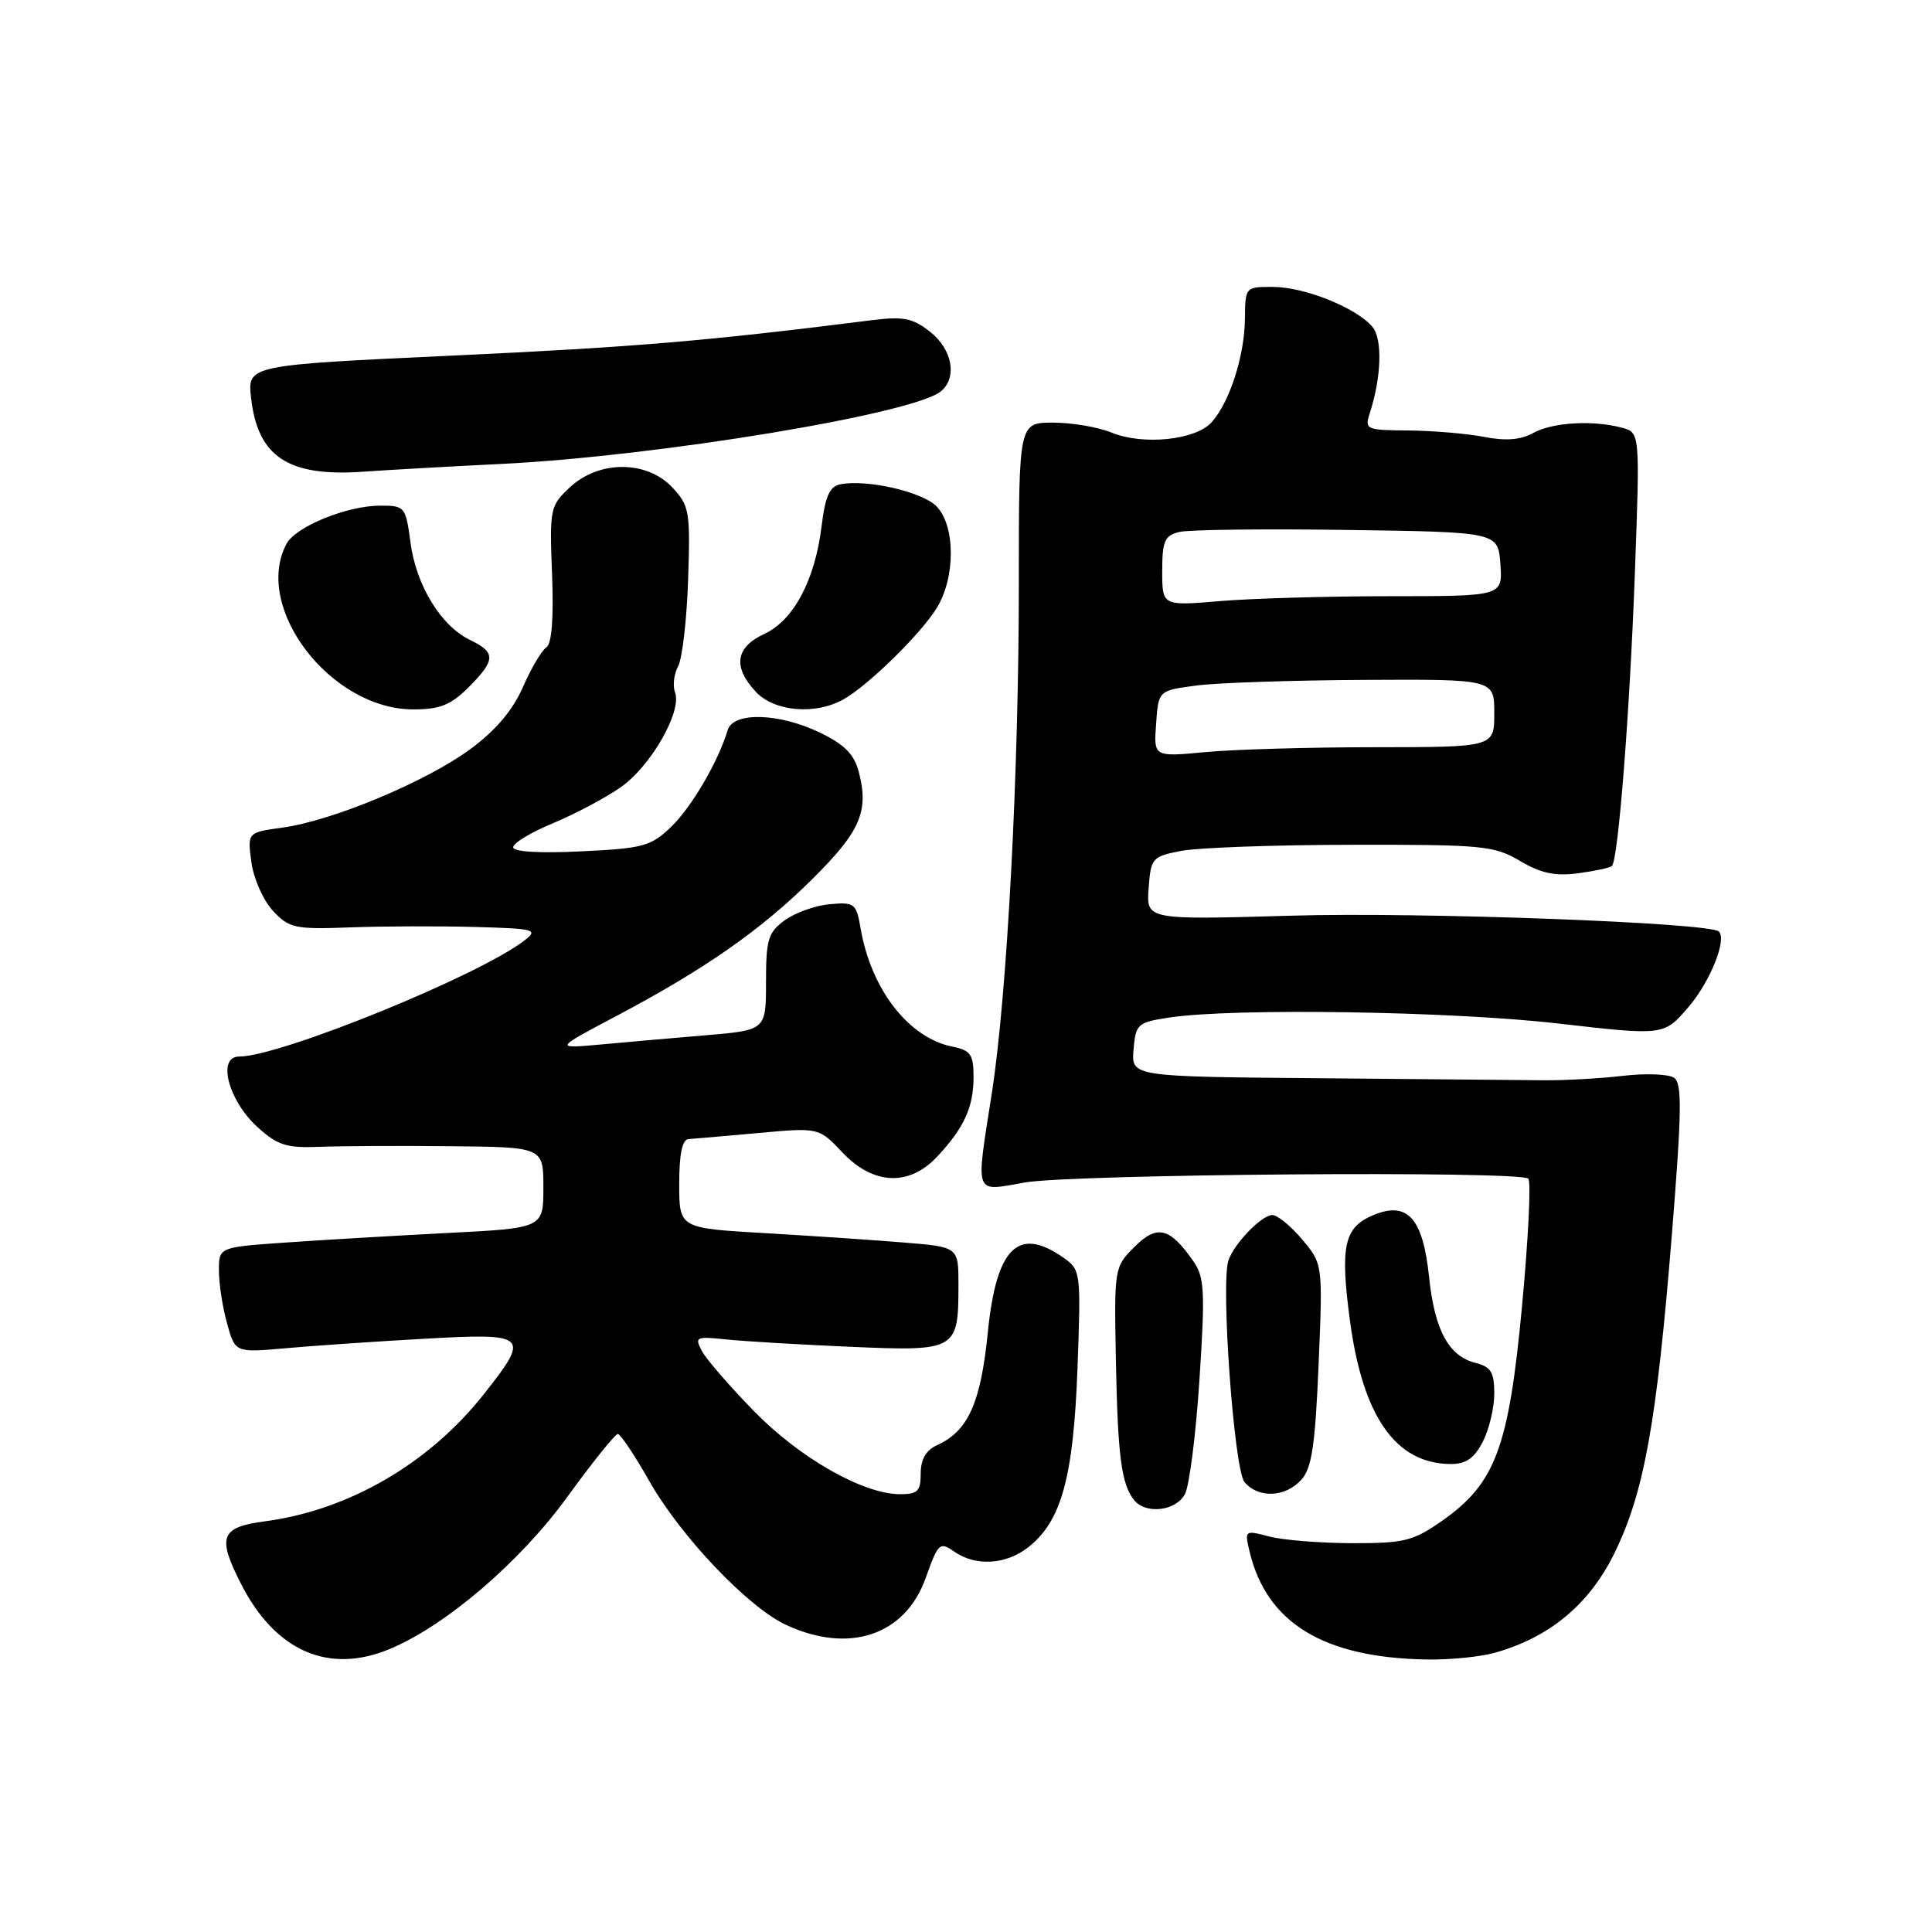 <?xml version="1.0" encoding="UTF-8" standalone="no"?>
<!DOCTYPE svg PUBLIC "-//W3C//DTD SVG 1.1//EN" "http://www.w3.org/Graphics/SVG/1.1/DTD/svg11.dtd" >
<svg xmlns="http://www.w3.org/2000/svg" xmlns:xlink="http://www.w3.org/1999/xlink" version="1.1" viewBox="0 0 256 256">
 <g >
 <path fill="currentColor"
d=" M 51.67 218.49 C 59.07 215.40 68.89 206.99 75.14 198.39 C 78.49 193.78 81.52 190.00 81.87 190.01 C 82.21 190.02 84.08 192.80 86.00 196.19 C 90.18 203.57 99.08 212.94 104.15 215.30 C 112.51 219.20 119.96 216.69 122.66 209.08 C 124.31 204.46 124.52 204.25 126.43 205.59 C 129.27 207.58 133.29 207.34 136.25 205.02 C 140.64 201.57 142.23 195.79 142.77 181.39 C 143.24 168.52 143.21 168.26 140.90 166.64 C 134.90 162.44 132.02 165.29 130.89 176.56 C 129.95 185.92 128.29 189.62 124.17 191.49 C 122.70 192.15 122.00 193.37 122.00 195.24 C 122.00 197.59 121.59 198.00 119.25 197.99 C 114.36 197.97 106.02 193.23 99.94 187.02 C 96.73 183.73 93.61 180.14 93.02 179.04 C 92.01 177.15 92.20 177.06 96.22 177.48 C 98.58 177.73 106.00 178.17 112.72 178.46 C 126.79 179.06 127.00 178.94 127.00 170.18 C 127.00 165.23 127.00 165.23 119.75 164.64 C 115.76 164.31 107.44 163.75 101.25 163.39 C 90.00 162.74 90.00 162.74 90.00 156.87 C 90.00 152.88 90.40 150.98 91.25 150.93 C 91.94 150.89 96.10 150.53 100.50 150.13 C 108.50 149.40 108.50 149.40 111.62 152.70 C 115.71 157.03 120.47 157.24 124.19 153.25 C 127.76 149.43 129.00 146.70 129.00 142.69 C 129.00 139.73 128.61 139.17 126.22 138.69 C 120.40 137.53 115.43 131.12 114.03 123.00 C 113.47 119.71 113.23 119.52 109.97 119.81 C 108.06 119.97 105.38 120.93 104.00 121.93 C 101.78 123.54 101.50 124.47 101.50 130.12 C 101.50 136.50 101.50 136.50 93.50 137.18 C 89.10 137.55 82.80 138.10 79.50 138.41 C 73.50 138.95 73.50 138.95 81.50 134.72 C 93.36 128.45 100.78 123.27 107.59 116.53 C 113.99 110.19 115.15 107.53 113.81 102.34 C 113.19 99.95 111.92 98.66 108.68 97.09 C 103.25 94.46 97.15 94.29 96.42 96.75 C 95.18 100.90 91.62 106.99 88.91 109.58 C 86.25 112.14 85.19 112.42 76.99 112.81 C 71.44 113.08 68.00 112.87 68.00 112.26 C 68.00 111.71 70.36 110.29 73.25 109.09 C 76.14 107.89 80.17 105.76 82.21 104.34 C 86.22 101.57 90.42 94.25 89.44 91.72 C 89.12 90.86 89.30 89.31 89.86 88.27 C 90.41 87.23 91.01 82.05 91.18 76.77 C 91.48 67.76 91.35 67.00 89.08 64.58 C 85.70 60.99 79.40 60.97 75.55 64.54 C 72.89 67.01 72.81 67.36 73.15 76.08 C 73.38 81.93 73.11 85.32 72.39 85.79 C 71.78 86.18 70.38 88.55 69.28 91.06 C 67.93 94.14 65.66 96.81 62.30 99.28 C 56.45 103.58 44.04 108.76 37.44 109.66 C 32.78 110.30 32.78 110.30 33.31 114.25 C 33.60 116.42 34.89 119.32 36.17 120.69 C 38.33 123.00 39.08 123.16 46.50 122.88 C 50.90 122.72 58.33 122.70 63.00 122.83 C 70.89 123.05 71.36 123.17 69.50 124.61 C 63.49 129.27 37.12 140.00 31.68 140.00 C 28.73 140.00 30.25 145.82 34.11 149.34 C 36.78 151.76 37.96 152.14 42.36 151.96 C 45.19 151.85 53.01 151.81 59.75 151.88 C 72.00 152.00 72.00 152.00 72.00 157.36 C 72.00 162.73 72.00 162.73 59.25 163.38 C 52.24 163.74 42.56 164.31 37.75 164.65 C 29.00 165.26 29.00 165.26 29.01 168.38 C 29.01 170.10 29.49 173.24 30.09 175.37 C 31.16 179.24 31.16 179.24 37.83 178.65 C 41.50 178.32 49.79 177.75 56.25 177.39 C 70.00 176.62 70.31 176.90 64.10 184.75 C 56.85 193.93 46.21 200.11 35.12 201.58 C 29.22 202.36 28.74 203.61 31.94 209.88 C 36.49 218.80 43.55 221.89 51.67 218.49 Z  M 198.03 219.01 C 205.29 216.99 210.58 212.61 213.90 205.84 C 217.85 197.82 219.52 188.55 221.53 163.60 C 222.85 147.19 222.90 143.54 221.82 142.81 C 221.09 142.31 218.03 142.20 215.00 142.56 C 211.97 142.91 207.25 143.17 204.50 143.14 C 201.75 143.11 188.34 142.99 174.70 142.87 C 149.90 142.66 149.90 142.66 150.20 139.08 C 150.49 135.67 150.71 135.47 155.00 134.82 C 163.48 133.55 192.25 133.99 206.39 135.61 C 220.46 137.23 220.46 137.23 223.67 133.51 C 226.57 130.16 228.86 124.52 227.76 123.43 C 226.59 122.26 188.18 120.83 171.20 121.33 C 151.89 121.89 151.89 121.89 152.20 117.71 C 152.49 113.70 152.66 113.49 156.50 112.75 C 158.70 112.32 168.88 111.95 179.11 111.94 C 196.45 111.91 197.98 112.05 201.41 114.08 C 204.19 115.72 206.08 116.12 209.13 115.71 C 211.35 115.41 213.36 114.98 213.59 114.74 C 214.43 113.91 215.96 94.26 216.63 75.91 C 217.31 57.31 217.31 57.31 214.90 56.67 C 211.05 55.64 205.69 55.96 203.14 57.38 C 201.50 58.29 199.51 58.45 196.64 57.89 C 194.36 57.45 189.86 57.07 186.63 57.04 C 181.01 57.00 180.80 56.91 181.50 54.75 C 183.05 49.97 183.21 44.95 181.86 43.32 C 179.78 40.82 172.94 38.05 168.75 38.02 C 165.01 38.00 165.00 38.01 164.96 42.25 C 164.91 47.17 162.92 53.33 160.53 55.97 C 158.40 58.32 151.45 59.03 147.28 57.32 C 145.51 56.59 142.02 56.00 139.53 56.00 C 135.00 56.00 135.00 56.00 135.00 77.25 C 135.01 102.31 133.45 131.78 131.44 144.74 C 129.27 158.67 128.98 157.88 135.75 156.69 C 142.18 155.57 201.44 155.11 202.51 156.18 C 202.89 156.56 202.51 164.14 201.68 173.04 C 199.92 191.81 198.17 196.53 191.12 201.49 C 187.26 204.20 186.09 204.49 179.17 204.48 C 174.95 204.47 170.01 204.07 168.20 203.60 C 164.93 202.74 164.90 202.76 165.58 205.61 C 167.83 215.05 175.40 219.66 189.00 219.89 C 192.03 219.95 196.09 219.55 198.03 219.01 Z  M 157.01 197.98 C 157.60 196.87 158.47 190.01 158.94 182.73 C 159.70 171.02 159.60 169.22 158.10 167.08 C 154.98 162.62 153.32 162.23 150.32 165.22 C 147.65 167.89 147.63 168.05 147.86 180.21 C 148.11 192.94 148.58 196.62 150.26 198.75 C 151.79 200.69 155.80 200.24 157.01 197.98 Z  M 172.43 196.08 C 173.82 194.54 174.27 191.54 174.72 180.83 C 175.28 167.49 175.28 167.49 172.55 164.24 C 171.05 162.46 169.27 161.00 168.59 161.00 C 167.18 161.00 163.56 164.74 162.78 167.00 C 161.73 170.00 163.52 194.72 164.90 196.38 C 166.72 198.57 170.31 198.42 172.43 196.08 Z  M 196.47 191.05 C 197.31 189.43 198.00 186.55 198.00 184.66 C 198.00 181.83 197.56 181.11 195.51 180.59 C 191.96 179.70 190.10 176.27 189.36 169.21 C 188.55 161.41 186.51 159.13 182.01 160.99 C 178.09 162.62 177.54 165.07 178.89 175.10 C 180.60 187.76 184.97 193.95 192.22 193.99 C 194.24 194.00 195.35 193.23 196.47 191.05 Z  M 62.08 91.08 C 65.69 87.46 65.73 86.46 62.29 84.80 C 58.43 82.95 55.14 77.57 54.39 71.88 C 53.76 67.14 53.65 67.00 50.39 67.00 C 45.99 67.00 39.20 69.77 37.97 72.05 C 33.46 80.48 43.81 94.00 54.77 94.00 C 58.28 94.00 59.74 93.42 62.08 91.08 Z  M 111.73 92.69 C 115.02 90.86 122.04 83.98 124.15 80.52 C 126.63 76.46 126.59 69.59 124.07 67.07 C 122.15 65.15 114.90 63.49 111.37 64.17 C 109.94 64.44 109.35 65.74 108.87 69.69 C 107.99 76.88 105.17 82.19 101.27 84.00 C 97.44 85.78 97.07 88.38 100.17 91.69 C 102.62 94.29 108.00 94.76 111.73 92.69 Z  M 66.50 61.47 C 87.20 60.44 121.07 54.84 124.68 51.85 C 126.87 50.03 126.20 46.30 123.25 43.97 C 120.93 42.14 119.71 41.90 115.50 42.43 C 93.64 45.19 84.12 45.99 60.14 47.11 C 32.78 48.38 32.78 48.38 33.27 52.73 C 34.15 60.52 38.17 63.18 48.00 62.51 C 51.58 62.26 59.90 61.79 66.50 61.47 Z  M 153.19 95.90 C 153.50 91.50 153.50 91.50 158.50 90.84 C 161.25 90.47 171.26 90.14 180.75 90.09 C 198.00 90.00 198.00 90.00 198.00 94.50 C 198.00 99.00 198.00 99.00 182.25 99.01 C 173.59 99.01 163.43 99.30 159.69 99.66 C 152.87 100.30 152.87 100.30 153.19 95.90 Z  M 154.00 75.67 C 154.00 71.70 154.32 70.96 156.25 70.49 C 157.49 70.18 167.50 70.06 178.50 70.22 C 198.50 70.50 198.50 70.50 198.81 74.75 C 199.11 79.00 199.11 79.00 184.21 79.00 C 176.01 79.00 165.86 79.29 161.65 79.65 C 154.00 80.29 154.00 80.29 154.00 75.67 Z "/>
</g>
</svg>